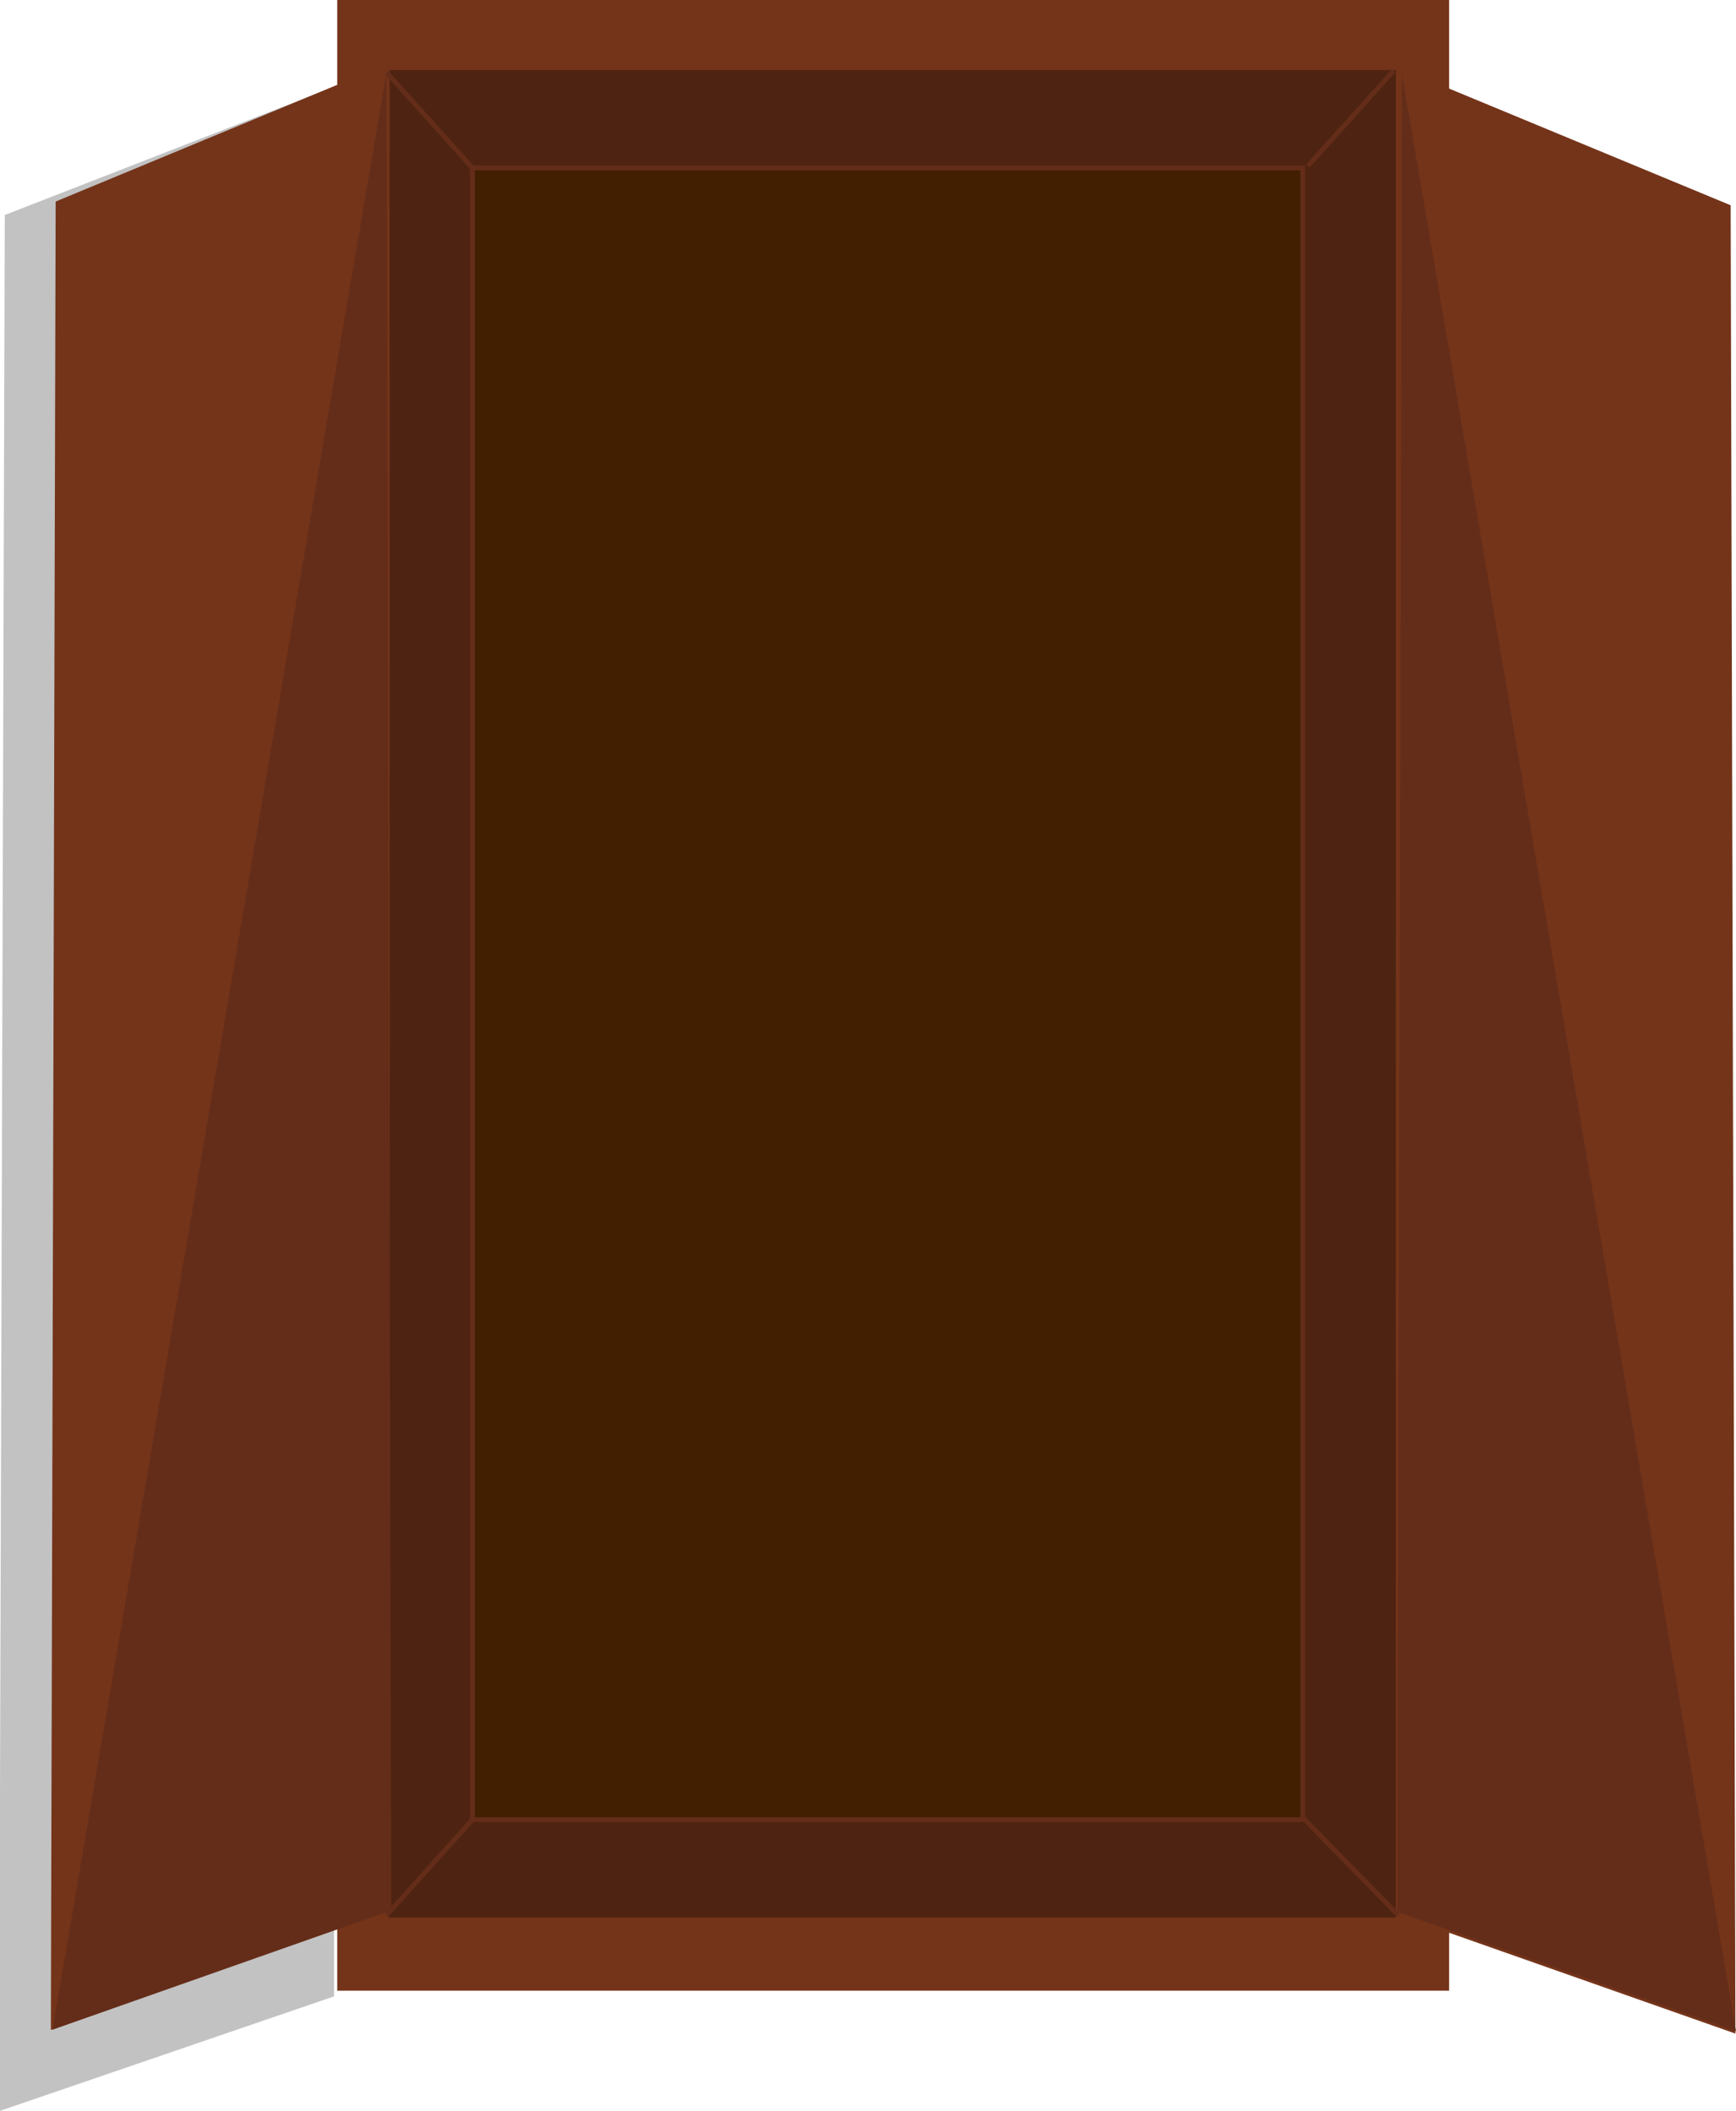 <?xml version="1.0" encoding="UTF-8"?>
<svg id="Layer_2" data-name="Layer 2" xmlns="http://www.w3.org/2000/svg" viewBox="0 0 363.78 442.18">
  <defs>
    <style>
      .cls-1 {
        fill: #421f01;
      }

      .cls-1, .cls-2 {
        stroke: #642d19;
        stroke-miterlimit: 10;
      }

      .cls-3 {
        fill: #4e2311;
      }

      .cls-2 {
        fill: none;
      }

      .cls-4 {
        fill: #74341a;
      }

      .cls-5 {
        fill: #642d19;
      }

      .cls-6 {
        fill: #999;
        opacity: .6;
      }
    </style>
  </defs>
  <g id="Layer_1-2" data-name="Layer 1">
    <g>
      <path class="cls-6" d="M70,373.11c0,15.03,0,30.06,0,45.09-23.33,7.99-46.67,15.99-70,23.98,0-22.38,0-44.77,0-67.15C.33,265.03.67,155.04,1,45.04c23-8.95,46-17.91,69-26.86v354.93Z"/>
      <rect class="cls-4" x="70.66" width="233" height="417"/>
      <path class="cls-4" d="M292.66,401c23.67,8.33,47.33,16.67,71,25-.33-127.67-.67-255.33-1-383-23.33-9.67-46.67-19.33-70-29v387Z"/>
      <rect class="cls-3" x="81.5" y="14.68" width="211" height="387"/>
      <rect class="cls-1" x="99" y="35.18" width="174" height="346"/>
      <path class="cls-4" d="M81.66,400.22c-23.67,8.33-47.33,16.67-71,25,.33-127.67.67-255.33,1-383,23.33-9.67,46.67-19.33,70-29v387Z"/>
      <path class="cls-5" d="M81,15.18C57.67,151.85,34.33,288.51,11,425.18c23.67-8.33,47.33-16.67,71-25-.33-128.33-.67-256.67-1-385Z"/>
      <path class="cls-5" d="M293.78,15.48c23.33,136.67,46.67,273.33,70,410-23.67-8.33-47.33-16.67-71-25,.33-128.33.67-256.67,1-385Z"/>
      <path class="cls-2" d="M99,35.18c-6-6.67-12-13.33-18-20"/>
      <path class="cls-2" d="M293,401.18c-6.65-6.79-13.3-13.59-19.96-20.38"/>
      <path class="cls-2" d="M274.04,34.8c6-6.67,12-13.33,18-20"/>
      <path class="cls-2" d="M81.04,401.14c6-6.67,12-13.33,18-20"/>
    </g>
  </g>
</svg>